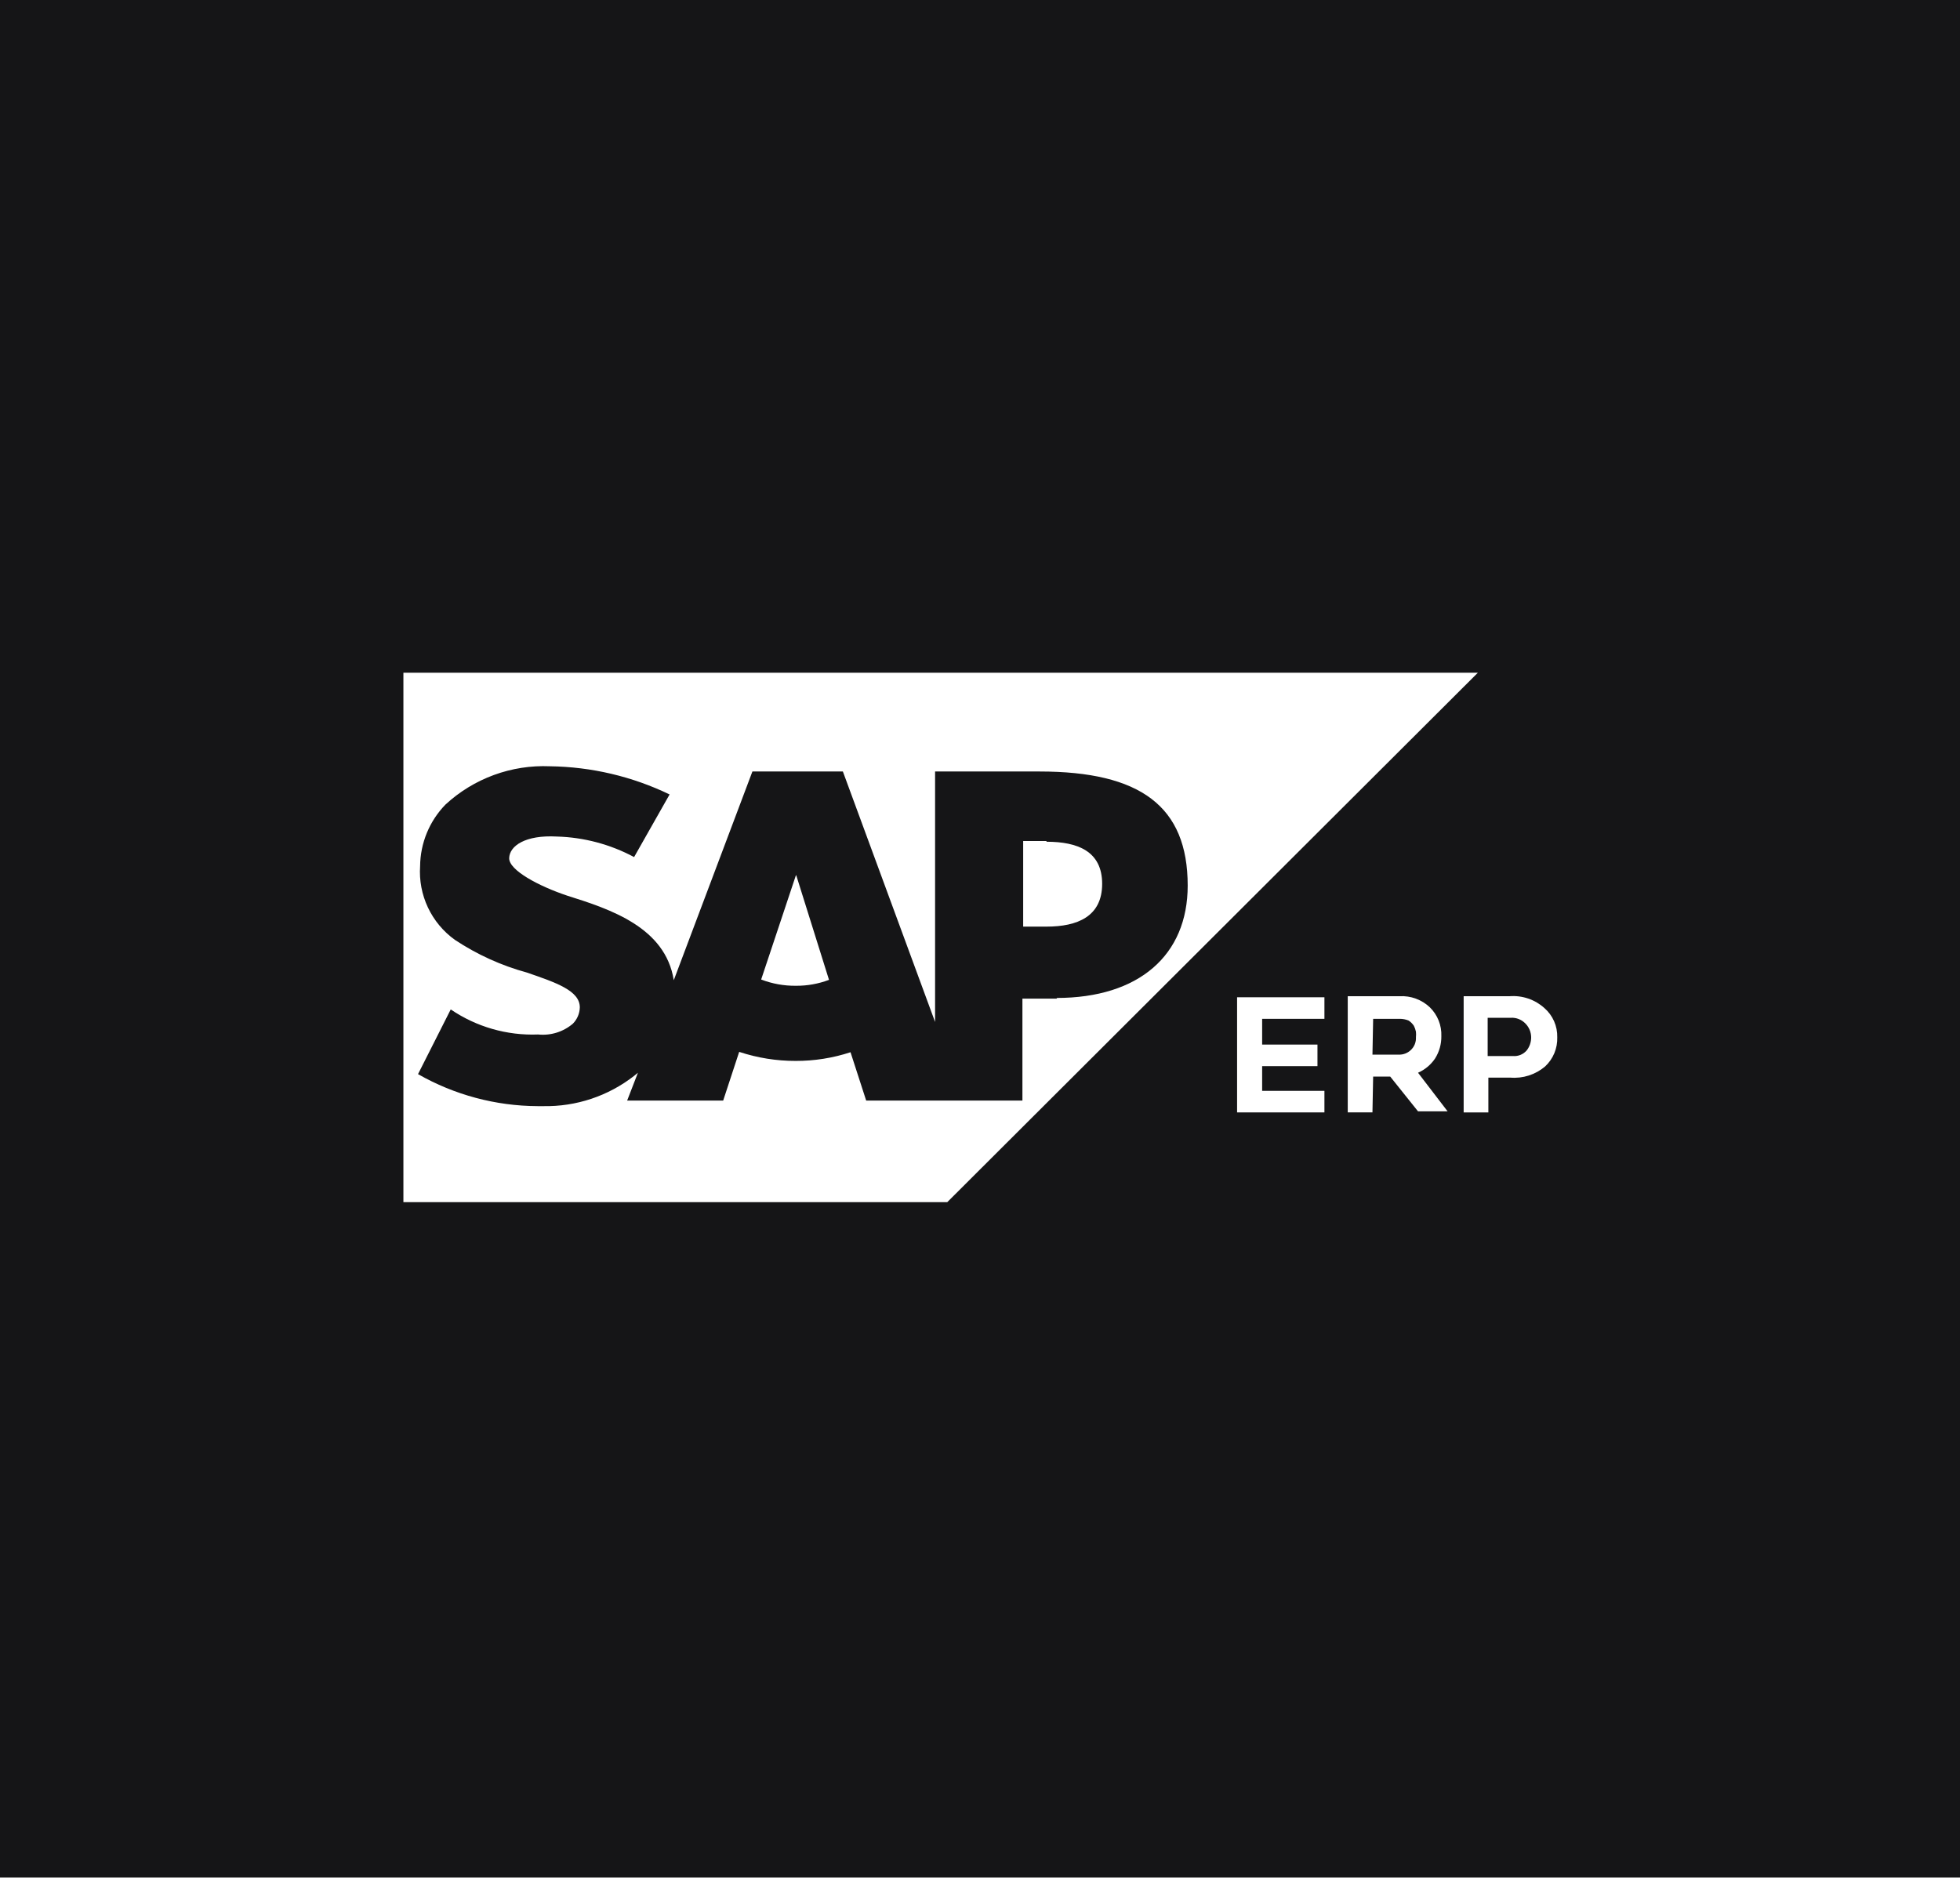 <svg width="216" height="207" viewBox="0 0 216 207" fill="none" xmlns="http://www.w3.org/2000/svg">
<rect x="0" y="0" width="216" height="207" fill="#808080" stroke="none"/>
<g clip-path="url(#clip0_5535_2644)">
<rect width="216" height="206.929" fill="#151517"/>
<g clip-path="url(#clip1_5535_2644)">
<path d="M44.457 74.152V132.515H104.392L162.869 74.152H44.457ZM116.509 110.082H112.675V121.318H95.457L93.731 115.988C91.776 116.63 89.731 116.954 87.673 116.946C85.562 116.949 83.465 116.612 81.461 115.949L79.697 121.318H69.114L70.302 118.25L69.88 118.595C67.025 120.821 63.492 121.999 59.872 121.931H59.258C54.631 121.912 50.087 120.697 46.068 118.403L49.672 111.271C52.502 113.198 55.876 114.166 59.297 114.032C59.983 114.104 60.677 114.035 61.336 113.831C61.995 113.627 62.606 113.291 63.132 112.843C63.608 112.363 63.883 111.718 63.898 111.041C63.898 109.201 61.291 108.319 58.07 107.207C55.249 106.436 52.569 105.219 50.132 103.602C48.854 102.685 47.831 101.458 47.16 100.035C46.489 98.612 46.192 97.042 46.298 95.473C46.322 92.934 47.324 90.503 49.097 88.685C50.642 87.259 52.454 86.152 54.428 85.428C56.402 84.704 58.5 84.378 60.6 84.467V84.467C65.172 84.527 69.674 85.587 73.792 87.573L69.88 94.476C67.257 93.071 64.342 92.296 61.368 92.213C57.878 92.022 56.153 93.249 56.114 94.591C56.076 95.933 59.412 97.697 62.518 98.732C67.273 100.227 73.332 102.222 74.252 108.05L82.918 85.043H92.888L103.05 112.652V85.043H114.554C125.674 85.043 130.889 88.877 130.889 97.62C130.889 105.289 125.52 110.006 116.432 110.006" fill="white"/>
<path d="M139.093 112.307V115.145H145.19V117.522H139.093V120.245H145.957V122.622H136.332V109.93H145.957V112.307H139.093Z" fill="white"/>
<path d="M151.25 122.621H148.527V109.813H154.241C154.851 109.78 155.462 109.871 156.036 110.082C156.609 110.293 157.134 110.619 157.577 111.04C157.999 111.453 158.329 111.949 158.547 112.498C158.765 113.046 158.866 113.634 158.842 114.223C158.854 115.091 158.615 115.943 158.152 116.677C157.687 117.368 157.036 117.913 156.273 118.25L159.533 122.506H156.273L153.205 118.671H151.327L151.25 122.621ZM151.25 116.255H154.164C154.647 116.267 155.115 116.088 155.468 115.757C155.662 115.577 155.814 115.357 155.914 115.112C156.013 114.866 156.057 114.602 156.043 114.338C156.064 114.134 156.064 113.929 156.043 113.725C155.995 113.498 155.918 113.279 155.813 113.073C155.661 112.845 155.466 112.649 155.238 112.498C154.922 112.368 154.583 112.303 154.241 112.306H151.327L151.25 116.255Z" fill="white"/>
<path d="M166.363 109.814C167.057 109.76 167.755 109.848 168.414 110.072C169.073 110.296 169.68 110.652 170.197 111.118C170.656 111.518 171.021 112.014 171.266 112.57C171.511 113.127 171.631 113.731 171.616 114.339C171.635 114.941 171.525 115.539 171.294 116.095C171.062 116.65 170.715 117.15 170.274 117.56C169.747 118.007 169.137 118.345 168.479 118.556C167.821 118.766 167.128 118.845 166.439 118.787H164.024V122.622H161.301V109.814H166.363ZM166.746 116.41C167.026 116.431 167.307 116.387 167.567 116.28C167.826 116.174 168.057 116.008 168.242 115.796C168.57 115.382 168.746 114.868 168.74 114.339C168.734 113.78 168.515 113.245 168.126 112.844C167.917 112.62 167.66 112.445 167.375 112.332C167.09 112.219 166.783 112.171 166.477 112.192H163.947V116.41H166.746Z" fill="white"/>
<path d="M87.717 96.469L83.883 107.973C85.106 108.443 86.407 108.678 87.717 108.663C88.962 108.672 90.196 108.451 91.36 108.011L87.756 96.507L87.717 96.469Z" fill="white"/>
<path d="M115.327 92.709H112.758V102.142H115.327C118.739 102.142 121.462 101.03 121.462 97.425C121.462 93.821 118.739 92.786 115.327 92.786" fill="white"/>
</g>
</g>
<defs>
<clipPath id="clip0_5535_2644">
<rect width="216" height="206.929" fill="white"/>
</clipPath>
<clipPath id="clip1_5535_2644">
<rect width="128" height="58.921" fill="white" transform="translate(44 74)"/>
</clipPath>
</defs>
</svg>
